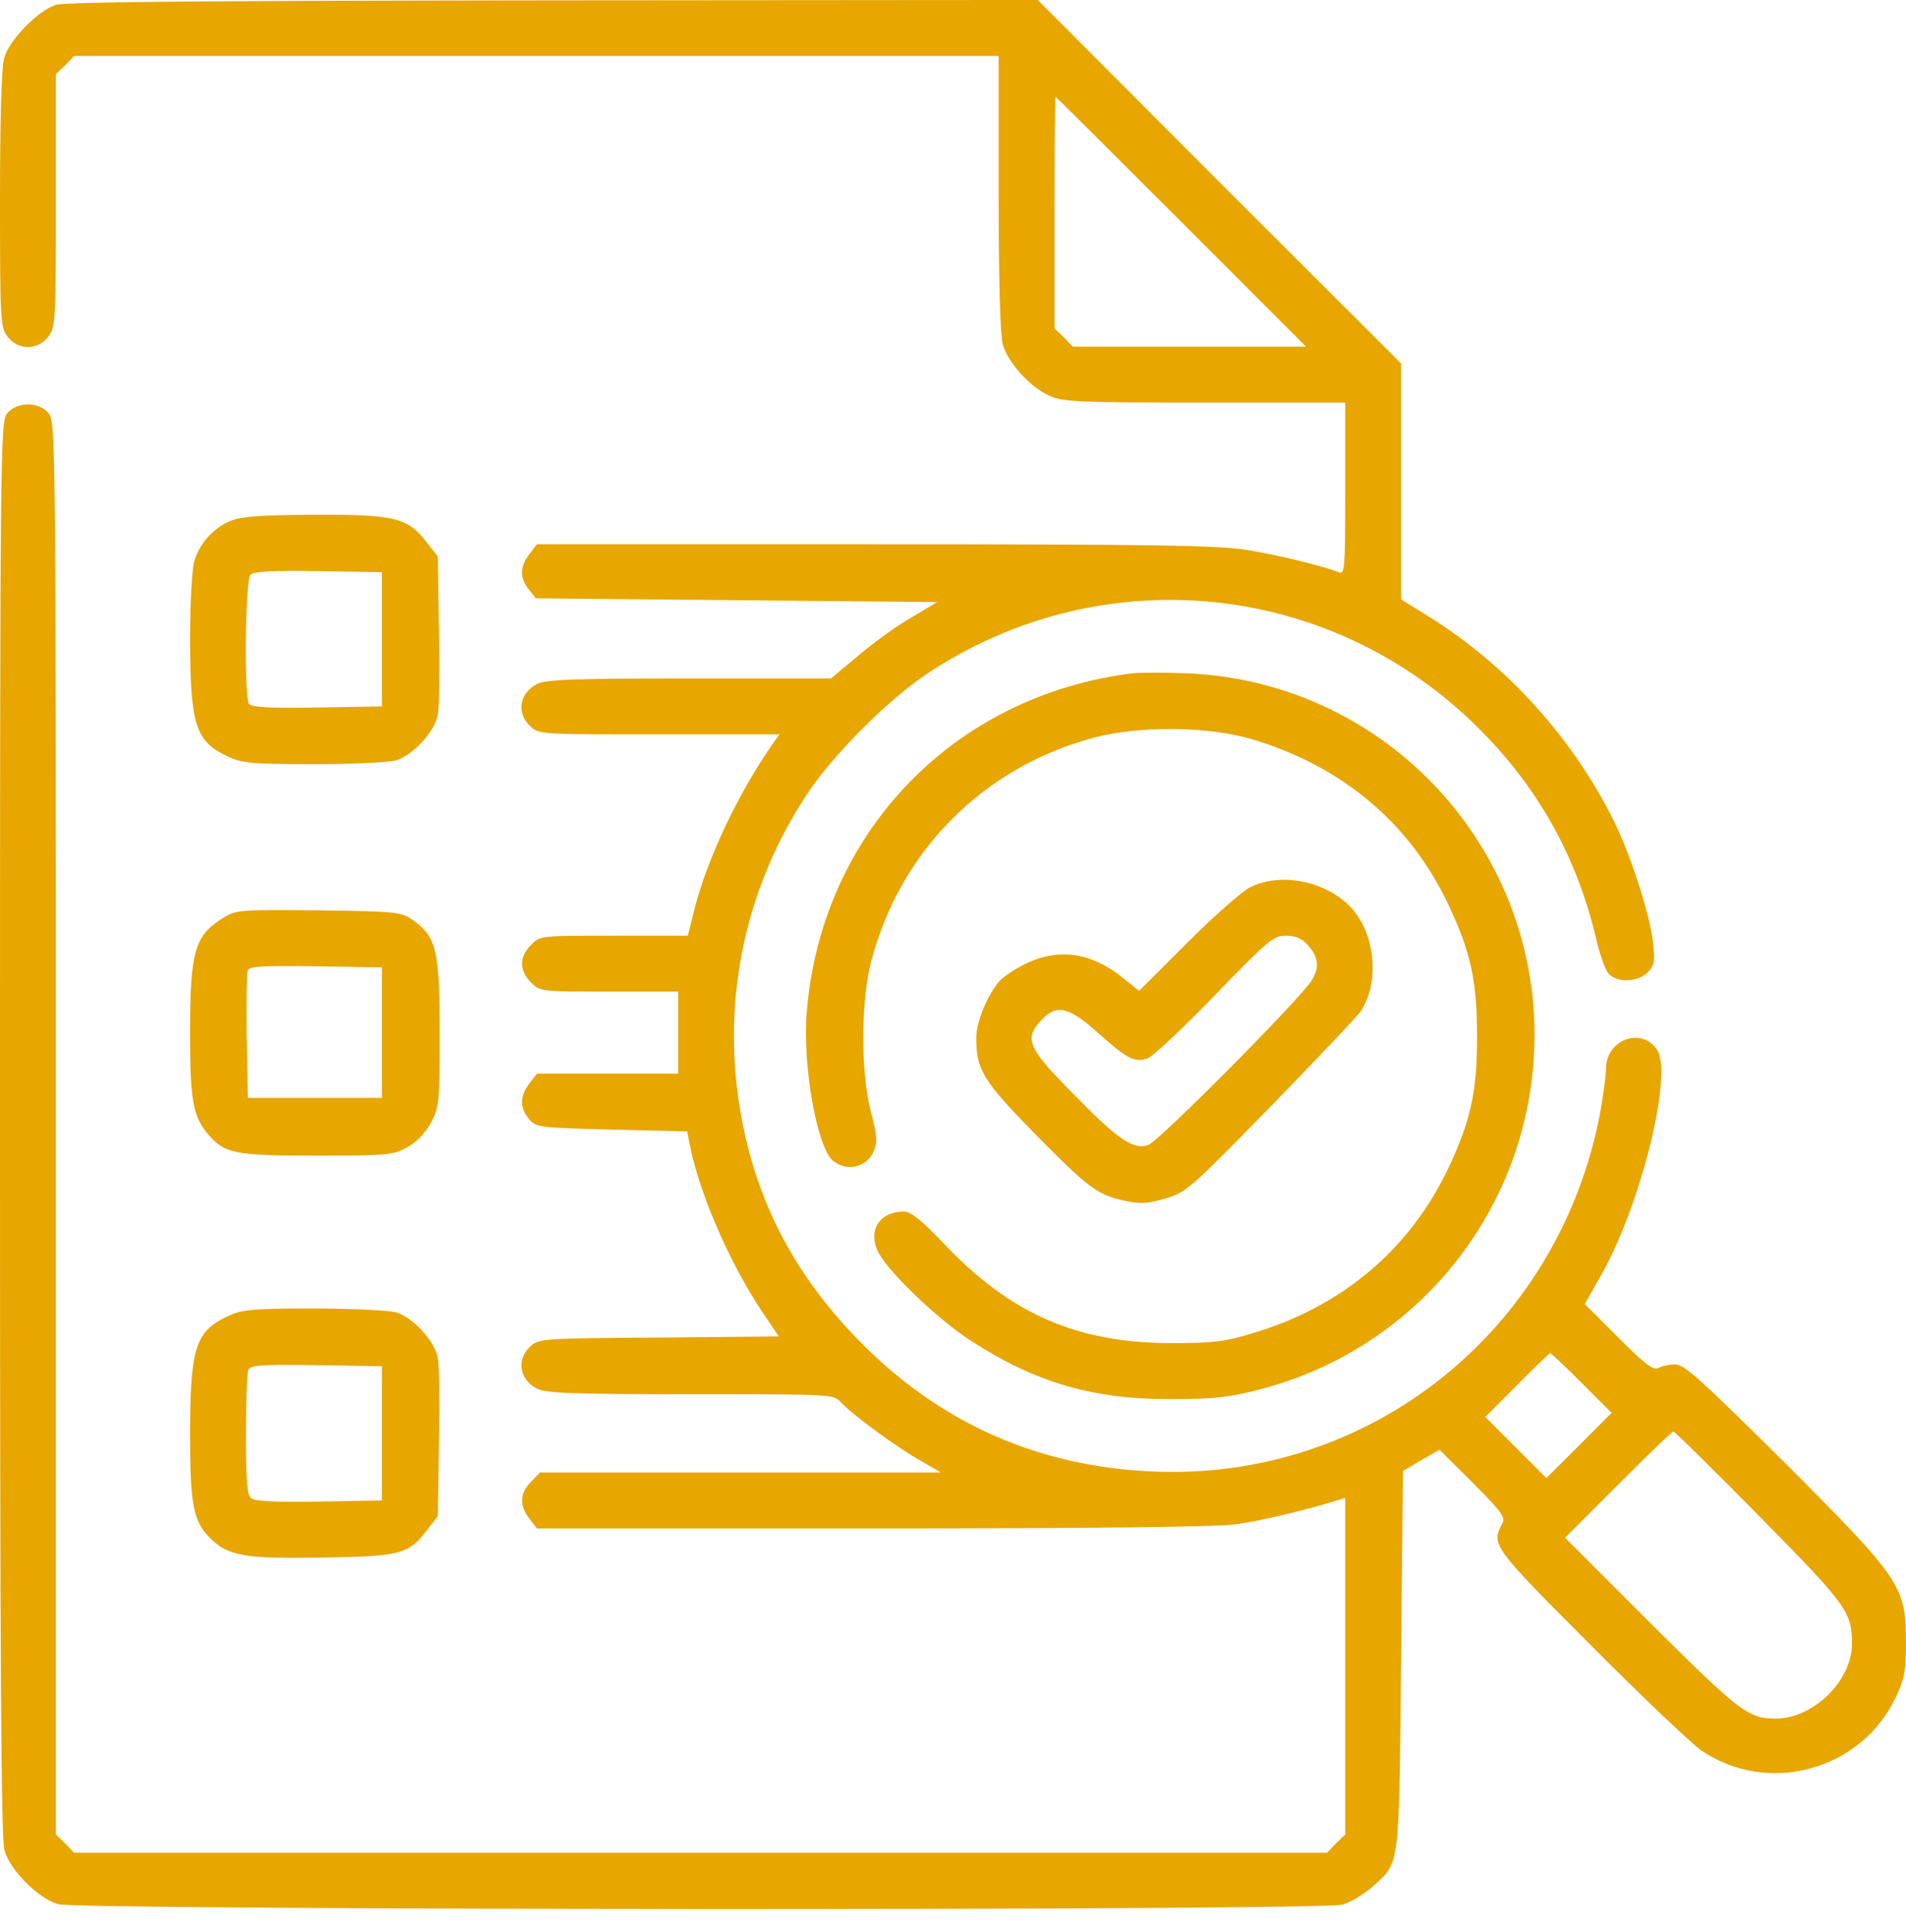 <?xml version="1.0" encoding="UTF-8"?>
<svg width="75px" height="76px" viewBox="0 0 75 76" version="1.1" xmlns="http://www.w3.org/2000/svg" xmlns:xlink="http://www.w3.org/1999/xlink">
    <title>search</title>
    <g id="Front-Page" stroke="none" stroke-width="1" fill="none" fill-rule="evenodd">
        <g id="How-Does-It-Work" transform="translate(-797, -2177)" fill="#E7A600" fill-rule="nonzero">
            <g id="Step-3" transform="translate(754, 2177)">
                <g id="search" transform="translate(43, -0)">
                    <g id="Group" transform="translate(37.5, 37.543) scale(-1, 1) rotate(-180) translate(-37.5, -37.543) translate(0, -0)">
                        <path d="M2.199,74.896 C1.496,74.676 0.352,73.503 0.161,72.799 C0.059,72.447 0,70.35 0,67.227 C0,62.389 0.015,62.213 0.308,61.831 C0.718,61.304 1.481,61.304 1.891,61.831 C2.185,62.213 2.199,62.389 2.199,67.198 L2.199,72.169 L2.566,72.521 L2.918,72.887 L21.114,72.887 L39.296,72.887 L39.296,67.506 C39.296,64.148 39.355,61.905 39.457,61.553 C39.648,60.834 40.528,59.867 41.276,59.529 C41.804,59.28 42.361,59.251 47.405,59.251 L52.933,59.251 L52.933,55.864 C52.933,52.696 52.918,52.477 52.683,52.579 C51.994,52.843 50.235,53.268 49.047,53.459 C47.947,53.635 45.455,53.679 34.428,53.679 L21.129,53.679 L20.836,53.298 C20.455,52.814 20.44,52.345 20.806,51.905 L21.085,51.553 L28.974,51.479 L36.877,51.406 L35.85,50.79 C35.279,50.468 34.34,49.779 33.768,49.295 L32.698,48.4 L27.126,48.4 C22.507,48.4 21.466,48.356 21.129,48.18 C20.44,47.828 20.308,47.037 20.865,46.523 C21.202,46.201 21.276,46.201 25.938,46.201 L30.674,46.201 L30.44,45.878 C29.091,43.957 27.859,41.392 27.331,39.353 L27.067,38.283 L24.15,38.283 C21.261,38.283 21.246,38.283 20.894,37.916 C20.425,37.462 20.425,36.905 20.894,36.45 C21.246,36.084 21.276,36.084 23.974,36.084 L26.686,36.084 L26.686,34.471 L26.686,32.858 L23.915,32.858 L21.129,32.858 L20.836,32.477 C20.455,31.993 20.44,31.523 20.806,31.084 C21.085,30.746 21.158,30.732 24.062,30.658 L27.038,30.585 L27.155,29.999 C27.537,28.107 28.724,25.394 29.956,23.547 L30.645,22.521 L25.924,22.477 C21.32,22.447 21.188,22.433 20.865,22.125 C20.308,21.611 20.44,20.82 21.129,20.468 C21.466,20.292 22.522,20.248 27.17,20.248 C32.698,20.248 32.801,20.248 33.079,19.94 C33.49,19.485 35.293,18.151 36.217,17.638 L37.023,17.169 L29.135,17.169 L21.246,17.169 L20.894,16.802 C20.455,16.362 20.425,15.864 20.836,15.35 L21.129,14.969 L34.311,14.969 C42.962,14.969 47.874,15.028 48.622,15.131 C49.589,15.262 51.32,15.673 52.61,16.069 L52.933,16.172 L52.933,9.559 L52.933,2.931 L52.566,2.579 L52.214,2.213 L27.566,2.213 L2.918,2.213 L2.566,2.579 L2.199,2.931 L2.199,30.702 C2.199,57.623 2.185,58.488 1.921,58.826 C1.54,59.295 0.66,59.295 0.279,58.826 C0.015,58.488 0,57.623 0,30.702 C0,9.221 0.044,2.77 0.176,2.301 C0.411,1.509 1.496,0.424 2.287,0.189 C3.094,-0.045 51.979,-0.075 52.83,0.174 C53.138,0.262 53.651,0.57 53.974,0.849 C55.103,1.875 55.044,1.421 55.132,9.749 L55.205,17.227 L55.924,17.653 L56.642,18.063 L57.962,16.758 C59.12,15.585 59.252,15.409 59.106,15.145 C58.666,14.339 58.754,14.221 62.581,10.394 C64.575,8.386 66.54,6.523 66.935,6.245 C69.56,4.441 73.255,5.453 74.604,8.342 C74.941,9.045 75,9.383 75,10.497 C75,12.696 74.809,12.975 70.205,17.579 C66.877,20.878 66.276,21.421 65.909,21.421 C65.66,21.421 65.367,21.348 65.249,21.274 C65.073,21.172 64.721,21.435 63.695,22.462 L62.361,23.796 L62.918,24.779 C64.516,27.491 65.85,32.799 65.205,33.796 C64.604,34.705 63.211,34.207 63.196,33.063 C63.196,32.799 63.094,32.051 62.977,31.377 C61.378,22.784 53.9,16.787 45.279,17.213 C40.909,17.418 37.17,19.045 34.076,22.081 C31.305,24.808 29.707,27.843 29.106,31.538 C28.402,35.893 29.355,40.262 31.818,43.943 C32.815,45.424 34.941,47.55 36.422,48.547 C43.446,53.254 52.698,52.227 58.519,46.098 C60.704,43.811 62.126,41.157 62.845,38.004 C62.977,37.477 63.182,36.919 63.299,36.787 C63.636,36.421 64.443,36.45 64.824,36.831 C65.103,37.11 65.132,37.257 65.044,38.019 C64.941,39.075 64.135,41.553 63.475,42.858 C61.848,46.098 59.282,48.928 56.246,50.82 L55.132,51.509 L55.132,56.142 L55.132,60.79 L47.977,67.931 L40.836,75.087 L21.774,75.072 C8.255,75.057 2.566,75.013 2.199,74.896 Z M46.481,66.362 L51.393,61.45 L46.804,61.45 L42.214,61.45 L41.862,61.817 L41.496,62.169 L41.496,66.729 C41.496,69.221 41.51,71.274 41.54,71.274 C41.554,71.274 43.783,69.06 46.481,66.362 Z M62.243,20.688 L63.416,19.515 L62.126,18.224 L60.85,16.949 L59.648,18.151 L58.446,19.353 L59.692,20.6 C60.367,21.289 60.953,21.846 60.997,21.861 C61.041,21.861 61.598,21.333 62.243,20.688 Z M69.223,15.453 C72.698,11.934 72.874,11.685 72.874,10.409 C72.859,8.957 71.349,7.491 69.868,7.491 C68.798,7.491 68.475,7.74 64.985,11.201 L61.584,14.603 L63.666,16.685 C64.824,17.843 65.792,18.782 65.85,18.782 C65.894,18.782 67.419,17.286 69.223,15.453 Z" id="Shape"></path>
                        <path d="M9.164,54.632 C8.446,54.383 7.845,53.723 7.639,52.99 C7.551,52.682 7.478,51.274 7.478,49.867 C7.493,46.523 7.698,45.908 9.018,45.306 C9.516,45.072 10,45.028 12.317,45.028 C13.812,45.028 15.264,45.101 15.572,45.174 C16.232,45.365 17.111,46.304 17.229,46.978 C17.287,47.242 17.302,48.752 17.273,50.336 L17.229,53.195 L16.804,53.738 C16.056,54.72 15.557,54.852 12.463,54.837 C10.513,54.837 9.589,54.779 9.164,54.632 Z M15.029,49.94 L15.029,47.301 L12.478,47.257 C10.528,47.227 9.897,47.271 9.795,47.403 C9.604,47.726 9.648,52.271 9.853,52.477 C9.985,52.609 10.718,52.653 12.537,52.623 L15.029,52.579 L15.029,49.94 Z" id="Shape"></path>
                        <path d="M44.575,48.606 C37.537,47.74 32.317,42.33 31.745,35.277 C31.569,33.195 32.155,29.881 32.801,29.412 C33.358,28.987 34.106,29.177 34.384,29.808 C34.531,30.174 34.516,30.424 34.267,31.362 C33.856,32.99 33.871,35.746 34.296,37.33 C35.455,41.655 38.71,44.911 43.035,46.069 C44.839,46.553 47.566,46.523 49.311,45.996 C52.859,44.925 55.513,42.682 57.023,39.441 C57.874,37.623 58.123,36.494 58.123,34.324 C58.123,32.154 57.874,31.025 57.023,29.207 C55.513,25.981 52.845,23.708 49.311,22.653 C48.196,22.315 47.757,22.257 46.114,22.257 C42.39,22.257 39.765,23.4 37.141,26.172 C36.232,27.125 35.836,27.433 35.557,27.433 C34.648,27.433 34.164,26.743 34.516,25.922 C34.824,25.189 36.789,23.283 38.167,22.374 C40.748,20.702 42.991,20.043 46.114,20.057 C47.845,20.057 48.402,20.131 49.633,20.453 C55.396,21.963 59.633,26.861 60.293,32.77 C61.217,41.01 54.956,48.283 46.657,48.606 C45.792,48.635 44.853,48.635 44.575,48.606 Z" id="Path"></path>
                        <path d="M49.194,40.189 C48.871,40.028 47.757,39.045 46.716,38.004 L44.824,36.113 L44.106,36.685 C42.918,37.623 41.657,37.799 40.396,37.198 C40,37.007 39.516,36.699 39.34,36.509 C38.871,35.981 38.416,34.911 38.416,34.265 C38.416,33.019 38.666,32.594 40.674,30.541 C42.815,28.371 43.167,28.092 44.252,27.858 C44.868,27.726 45.161,27.74 45.85,27.946 C46.672,28.18 46.818,28.312 50,31.567 C51.818,33.43 53.416,35.116 53.548,35.321 C54.238,36.362 54.15,38.063 53.372,39.133 C52.493,40.35 50.513,40.849 49.194,40.189 Z M51.422,37.96 C51.877,37.462 51.935,37.081 51.642,36.567 C51.32,35.952 45.63,30.218 45.191,30.057 C44.619,29.837 44.003,30.248 42.258,32.037 C40.44,33.87 40.279,34.221 40.982,34.969 C41.569,35.6 42.053,35.497 43.211,34.456 C44.355,33.43 44.648,33.283 45.161,33.459 C45.367,33.532 46.554,34.647 47.801,35.937 C49.912,38.122 50.117,38.283 50.601,38.283 C50.953,38.283 51.217,38.18 51.422,37.96 Z" id="Shape"></path>
                        <path d="M8.812,39.001 C7.654,38.298 7.478,37.682 7.478,34.441 C7.478,31.817 7.595,31.186 8.167,30.497 C8.842,29.705 9.208,29.632 12.493,29.632 C15.308,29.632 15.499,29.661 16.041,29.969 C16.408,30.174 16.745,30.541 16.965,30.937 C17.287,31.553 17.302,31.729 17.302,34.456 C17.302,37.696 17.17,38.239 16.261,38.884 C15.777,39.221 15.674,39.236 12.537,39.28 C9.472,39.309 9.282,39.295 8.812,39.001 Z M15.029,34.471 L15.029,31.905 L12.39,31.905 L9.751,31.905 L9.707,34.324 C9.692,35.644 9.707,36.817 9.751,36.919 C9.795,37.081 10.381,37.11 12.419,37.081 L15.029,37.037 L15.029,34.471 Z" id="Shape"></path>
                        <path d="M9.018,23.342 C7.698,22.74 7.493,22.125 7.478,18.782 C7.478,15.893 7.595,15.262 8.27,14.588 C8.974,13.884 9.633,13.767 12.742,13.826 C15.792,13.87 16.085,13.957 16.818,14.925 L17.229,15.453 L17.273,18.312 C17.302,19.896 17.287,21.406 17.229,21.67 C17.111,22.345 16.232,23.283 15.572,23.474 C15.264,23.547 13.812,23.62 12.317,23.62 C10,23.62 9.516,23.576 9.018,23.342 Z M15.029,18.708 L15.029,16.069 L12.551,16.025 C10.85,15.996 10.015,16.04 9.883,16.157 C9.721,16.289 9.677,16.846 9.677,18.635 C9.677,19.911 9.721,21.069 9.765,21.186 C9.853,21.392 10.176,21.421 12.449,21.392 L15.029,21.348 L15.029,18.708 Z" id="Shape"></path>
                    </g>
                </g>
            </g>
        </g>
    </g>
</svg>